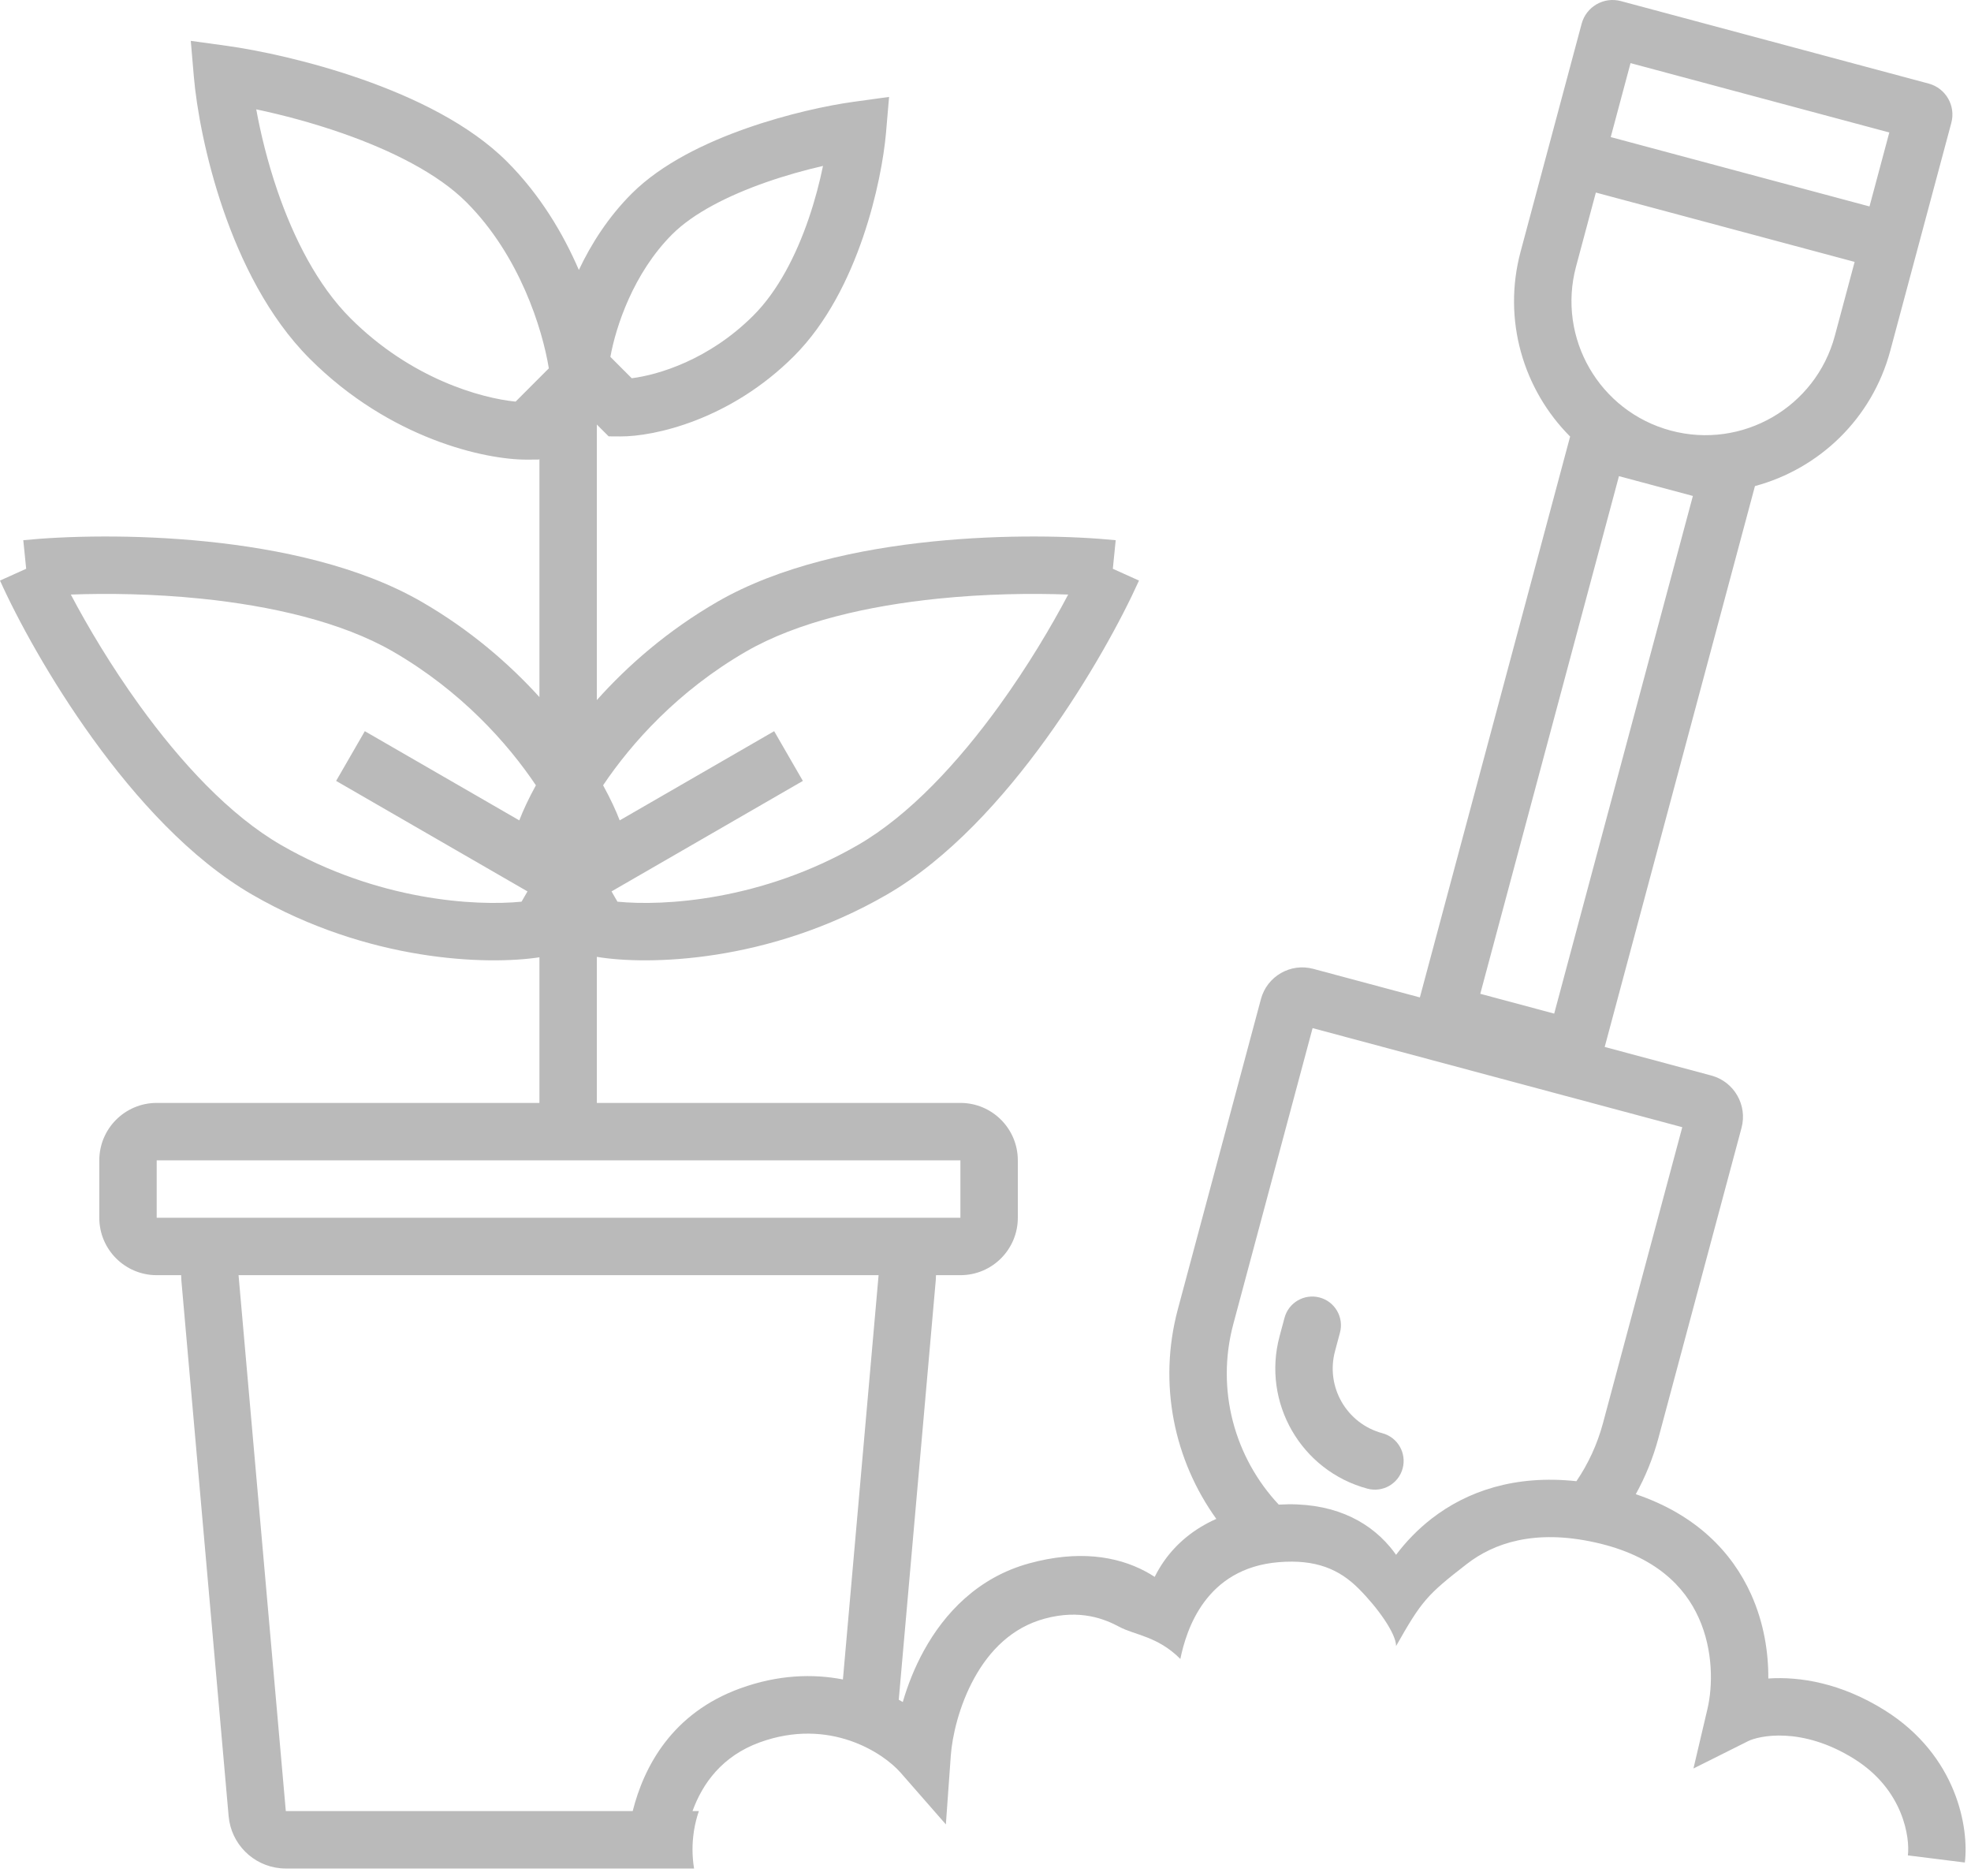 <svg width="103" height="98" viewBox="0 0 103 98" fill="none" xmlns="http://www.w3.org/2000/svg">
<path d="M68.963 67.791C69.763 68.005 70.238 68.828 70.023 69.628L69.765 70.594C69.264 72.461 70.372 74.38 72.24 74.881C73.04 75.095 73.514 75.918 73.3 76.718C73.086 77.518 72.263 77.993 71.463 77.779C67.996 76.849 65.938 73.285 66.867 69.818L67.126 68.852C67.34 68.052 68.162 67.577 68.963 67.791Z" fill="#BABABA"/>
<path fill-rule="evenodd" clip-rule="evenodd" d="M82.653 1.241C82.893 0.348 83.811 -0.182 84.704 0.057L100.788 4.367C101.681 4.606 102.211 5.525 101.972 6.418L98.782 18.323C97.824 21.899 95.045 24.5 91.71 25.396L83.858 54.7L89.429 56.193C90.62 56.512 91.327 57.736 91.008 58.927L86.668 75.124C86.387 76.173 85.985 77.157 85.482 78.067C88.632 79.13 90.517 81.099 91.507 83.295C92.181 84.79 92.417 86.338 92.408 87.696C94.068 87.584 96.222 87.938 98.484 89.352C102.285 91.727 102.9 95.531 102.678 97.31L99.701 96.938C99.812 96.05 99.494 93.52 96.894 91.896C94.131 90.168 91.886 90.703 91.36 90.965L88.496 92.398L89.229 89.28C89.504 88.113 89.542 86.237 88.772 84.528C88.04 82.903 86.519 81.289 83.364 80.588C80.175 79.879 78.052 80.631 76.657 81.71C74.555 83.336 74.284 83.657 72.956 86C72.956 85.347 72 84 71 83C70 82 68.781 81.455 66.814 81.619C63.014 81.935 62 85.124 61.682 86.674C60.5 85.488 59.3 85.428 58.5 85C57.743 84.595 56.463 84.058 54.584 84.571C52.891 85.033 51.715 86.224 50.915 87.674C50.106 89.139 49.756 90.747 49.686 91.731L49.429 95.319L47.06 92.612C46.168 91.592 43.351 89.707 39.702 91.033C37.742 91.746 36.712 93.177 36.189 94.624H36.521C36.41 94.948 36.326 95.282 36.27 95.624C36.267 95.646 36.264 95.667 36.26 95.689L36.255 95.727C36.212 96.02 36.189 96.32 36.189 96.624C36.189 96.963 36.217 97.297 36.27 97.624H14.936C14.839 97.624 14.743 97.619 14.648 97.61C13.224 97.474 12.076 96.34 11.948 94.888L9.477 66.888C9.47 66.799 9.466 66.711 9.466 66.624H8.189C6.533 66.624 5.189 65.281 5.189 63.624V60.624C5.189 58.967 6.533 57.624 8.189 57.624H28.189V50.016C25.457 50.43 19.263 50.255 13.19 46.748C9.954 44.88 7.092 41.702 4.858 38.608C2.608 35.493 0.898 32.328 0 30.333L1.368 29.717L1.217 28.224C3.394 28.005 6.991 27.903 10.813 28.294C14.609 28.682 18.793 29.571 22.028 31.439C24.558 32.9 26.598 34.667 28.189 36.419V23.98L28.158 24.011L27.542 24.014C25.375 24.025 20.387 22.943 16.189 18.745C14.018 16.573 12.581 13.626 11.656 10.928C10.727 8.215 10.268 5.614 10.13 4.005L9.97 2.135L11.829 2.391C13.501 2.621 16.188 3.186 18.915 4.142C21.609 5.086 24.525 6.475 26.492 8.441C28.221 10.17 29.429 12.2 30.25 14.105C30.892 12.746 31.786 11.341 33.007 10.12C34.59 8.537 36.915 7.437 39.026 6.697C41.17 5.946 43.281 5.502 44.602 5.32L46.461 5.064L46.301 6.934C46.191 8.211 45.829 10.261 45.097 12.398C44.37 14.52 43.231 16.866 41.492 18.606C38.157 21.941 34.189 22.811 32.424 22.802L31.807 22.798L31.189 22.18V36.577C32.801 34.774 34.887 32.944 37.493 31.439C40.729 29.571 44.912 28.682 48.708 28.294C52.531 27.903 56.127 28.005 58.304 28.224L58.154 29.717L59.521 30.333C58.623 32.328 56.913 35.493 54.663 38.608C52.429 41.702 49.568 44.88 46.332 46.748C40.15 50.317 33.844 50.435 31.189 49.993V57.624H50.189C51.846 57.624 53.189 58.967 53.189 60.624V63.624C53.189 65.281 51.846 66.624 50.189 66.624H48.913C48.913 66.711 48.909 66.799 48.901 66.888L46.967 88.806C47.038 88.845 47.108 88.885 47.177 88.925C47.431 88.052 47.793 87.122 48.289 86.224C49.347 84.307 51.087 82.415 53.795 81.677C56.316 80.989 58.342 81.29 59.859 82.101C60.028 82.191 60.188 82.287 60.342 82.387C60.485 82.097 60.655 81.809 60.855 81.528C61.487 80.642 62.377 79.882 63.562 79.357C61.363 76.299 60.503 72.316 61.554 68.394L65.894 52.198C66.213 51.007 67.437 50.3 68.628 50.619L74.199 52.112L82.051 22.808C79.611 20.364 78.505 16.722 79.463 13.147L82.653 1.241ZM84.173 7.162L85.208 3.298L98.731 6.922L97.696 10.786L84.173 7.162ZM83.396 10.06L82.361 13.924C81.361 17.658 83.577 21.496 87.311 22.497C91.045 23.497 94.883 21.281 95.884 17.547L96.919 13.683L83.396 10.06ZM66.825 78.611C69.52 78.452 71.431 79.385 72.638 80.821C72.751 80.956 72.857 81.094 72.956 81.234C73.463 80.561 74.081 79.911 74.822 79.337C76.659 77.916 79.165 77.04 82.38 77.388C82.995 76.484 83.471 75.463 83.77 74.347L87.912 58.892L68.593 53.716L64.452 69.171C63.522 72.639 64.536 76.171 66.825 78.611ZM88.466 25.912L84.603 24.877L77.356 51.923L81.219 52.958L88.466 25.912ZM3.701 31.064C4.588 32.745 5.816 34.81 7.29 36.852C9.429 39.814 11.994 42.594 14.69 44.15C19.741 47.066 24.86 47.347 27.255 47.11L27.565 46.573L17.565 40.8L19.065 38.202L27.137 42.862C27.333 42.351 27.621 41.728 28.005 41.029C26.525 38.825 24.083 36.09 20.528 34.037C17.833 32.481 14.143 31.65 10.508 31.278C8.003 31.022 5.601 30.992 3.701 31.064ZM40.456 38.202L32.384 42.862C32.188 42.351 31.901 41.728 31.516 41.029C32.997 38.825 35.438 36.09 38.993 34.037C41.689 32.481 45.378 31.65 49.013 31.278C51.519 31.022 53.92 30.992 55.82 31.064C54.933 32.745 53.706 34.81 52.231 36.852C50.092 39.814 47.527 42.594 44.832 44.15C39.781 47.066 34.661 47.347 32.267 47.11L31.957 46.573L41.956 40.8L40.456 38.202ZM17.922 6.973C16.316 6.41 14.722 5.994 13.391 5.713C13.615 6.948 13.972 8.43 14.494 9.956C15.347 12.443 16.595 14.908 18.31 16.623C21.486 19.799 25.149 20.804 26.944 20.983L28.681 19.245C28.347 17.192 27.156 13.348 24.371 10.563C22.883 9.075 20.477 7.869 17.922 6.973ZM43.008 8.669C42.096 8.878 41.061 9.163 40.018 9.528C38.046 10.22 36.232 11.138 35.128 12.242C33.096 14.273 32.184 17.065 31.897 18.645L33.013 19.762C34.388 19.589 37.048 18.807 39.37 16.484C40.654 15.201 41.604 13.337 42.259 11.426C42.592 10.453 42.837 9.504 43.008 8.669ZM8.189 60.624H50.189V63.624H8.189V60.624ZM33.063 94.624C33.655 92.28 35.129 89.504 38.677 88.214C40.66 87.493 42.479 87.442 44.049 87.746L45.913 66.624H12.466L14.936 94.624H33.063Z" fill="#BABABA"/>
</svg>
